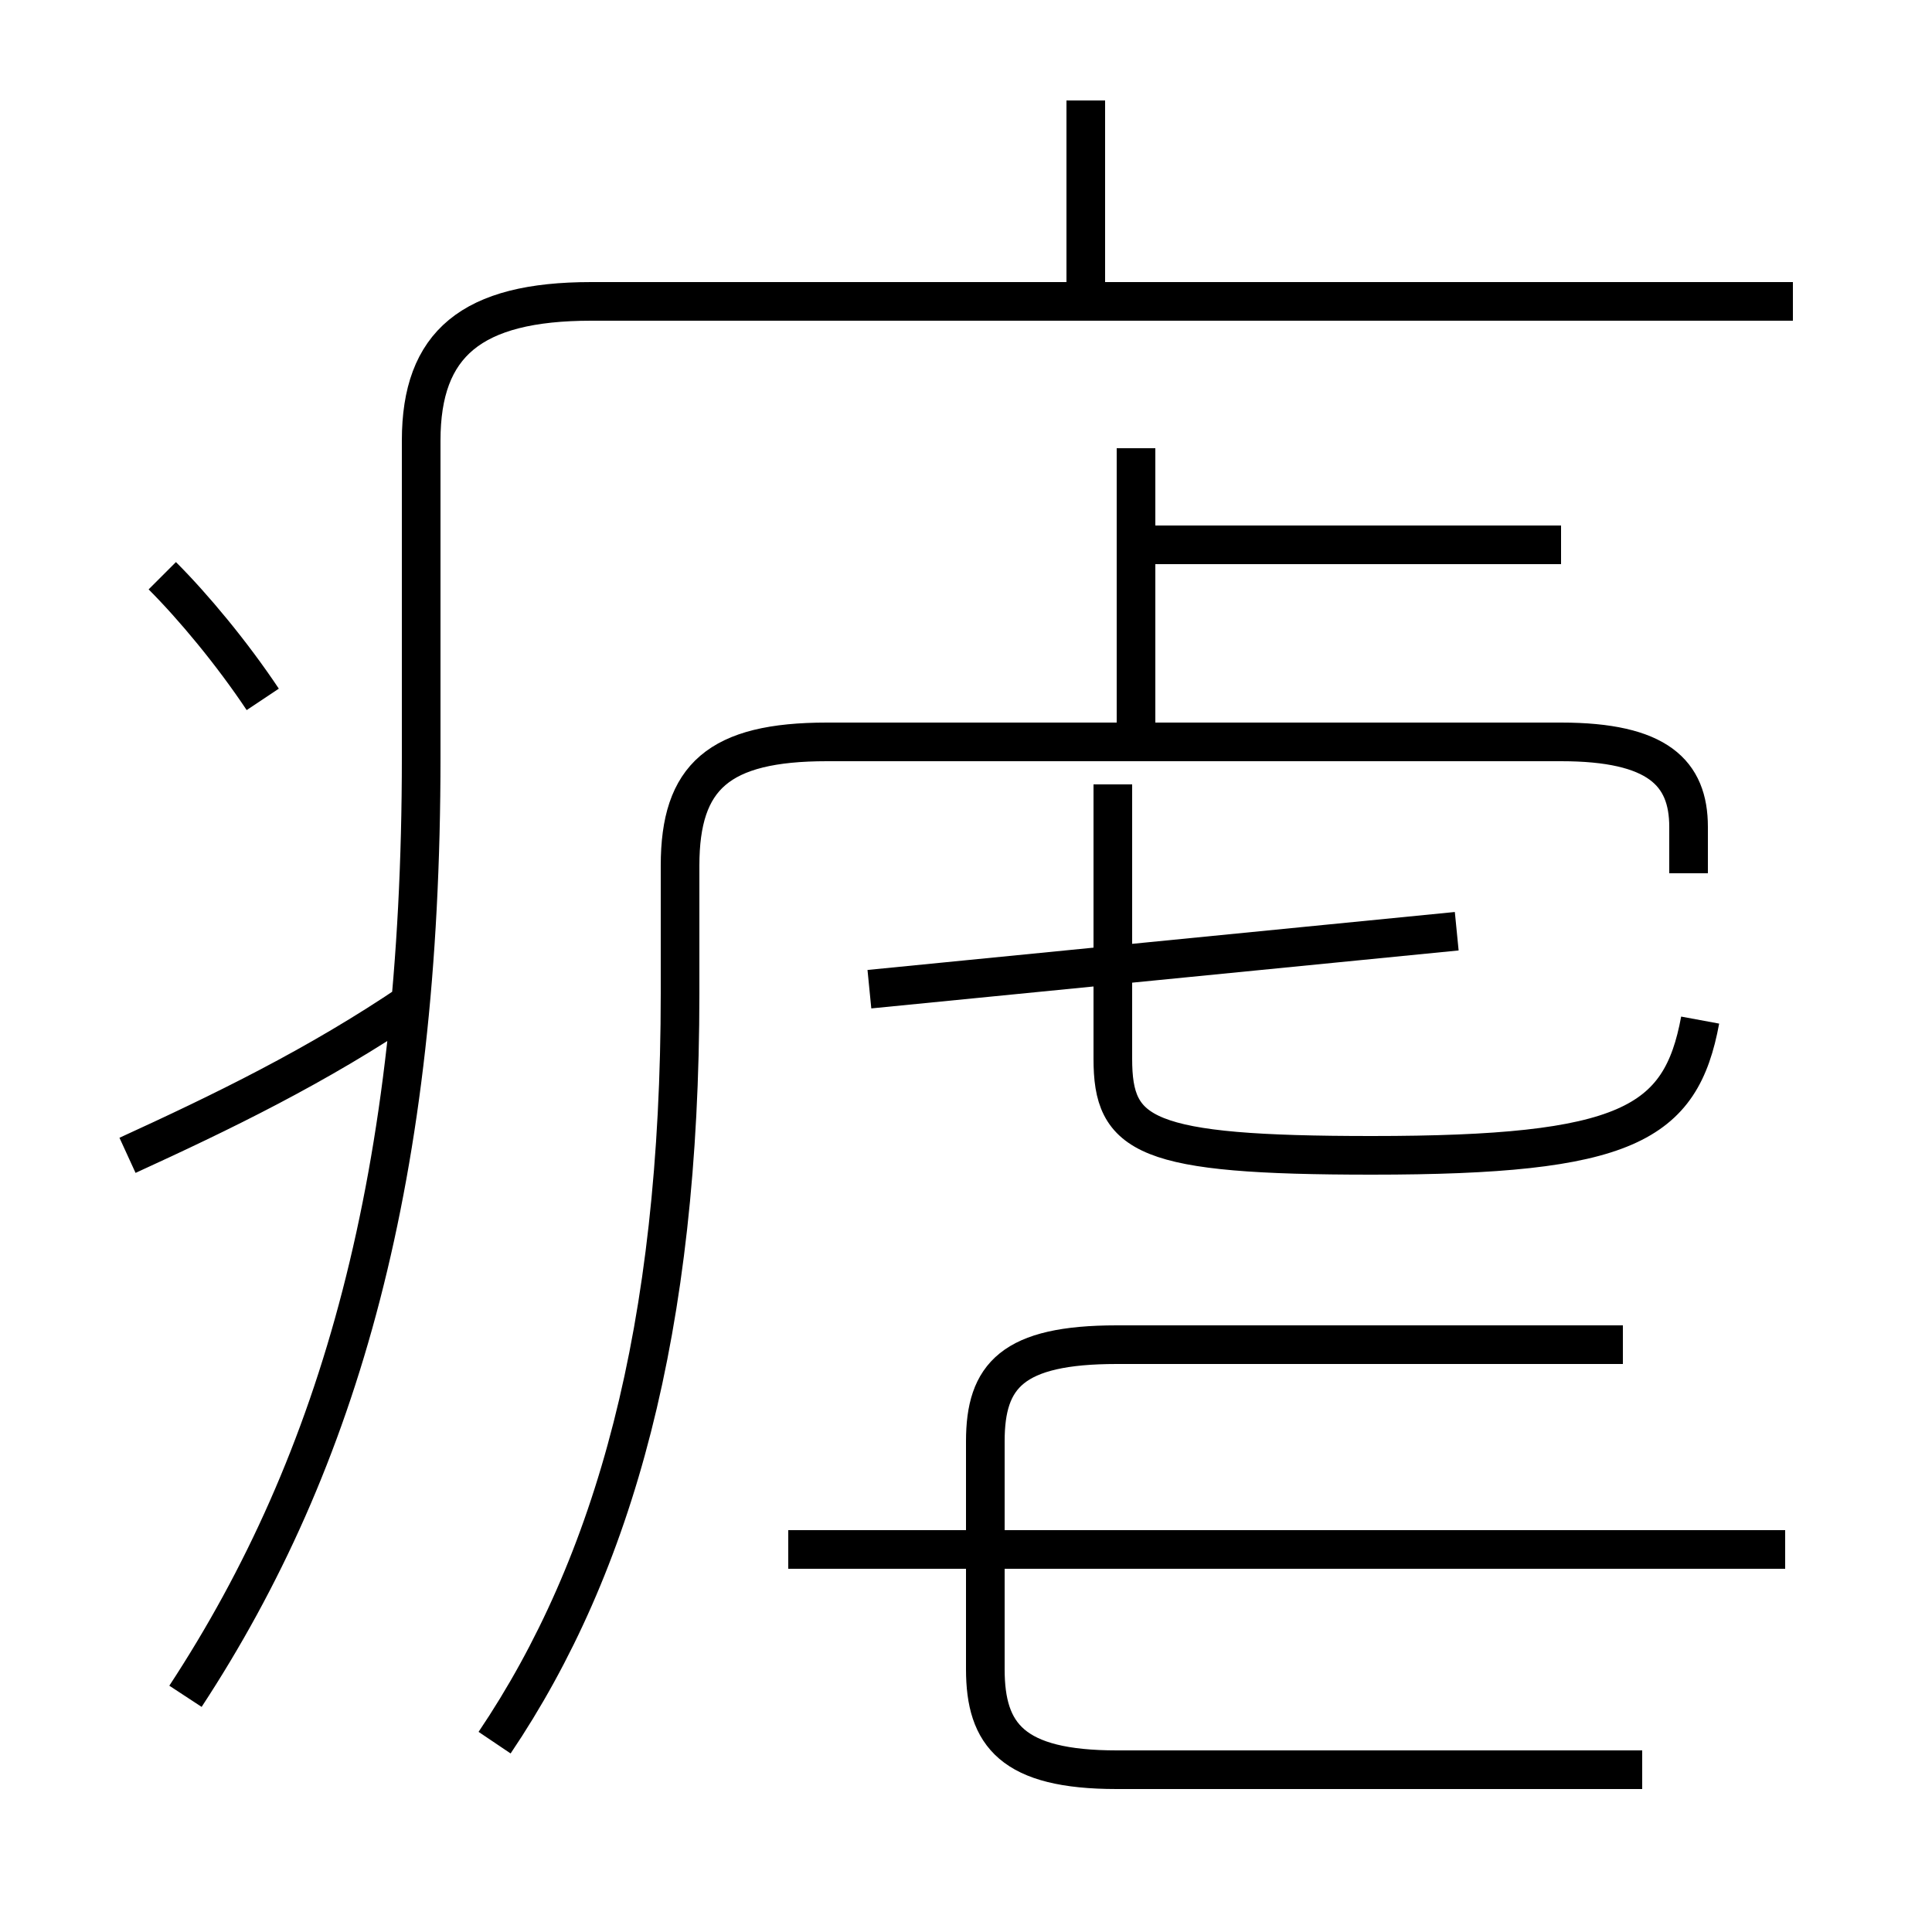 <?xml version='1.0' encoding='utf8'?>
<svg viewBox="0.0 -44.0 50.0 50.0" version="1.1" xmlns="http://www.w3.org/2000/svg">
<rect x="0.0" y="-44.0" width="50.0" height="50.0" fill="#808080" stroke="none"/>
<rect x="-1000" y="-1000" width="2000" height="2000" stroke="white" fill="white"/>
<g style="fill:none; stroke:#000000;  stroke-width:1">
<path d="M 4.8 0.1 C 8.8 6.2 10.9 13.6 10.9 24.4 L 10.9 32.6 C 10.9 35.1 12.2 36.2 15.3 36.2 L 46.4 36.2 M 3.3 14.1 C 5.7 15.2 8.2 16.4 10.7 18.1 M 12.8 -1.1 C 15.9 3.5 17.6 9.6 17.6 18.3 L 17.6 21.6 C 17.6 23.9 18.6 24.8 21.4 24.8 L 40.4 24.8 C 42.9 24.8 43.7 24.0 43.7 22.6 L 43.7 21.4 M 22.5 18.4 L 37.7 19.9 M 44.0 17.6 C 43.5 14.9 42.1 14.1 35.5 14.1 C 29.6 14.1 28.8 14.6 28.8 16.6 L 28.8 23.7 M 29.4 24.7 L 29.4 32.4 M 40.4 29.9 L 29.9 29.9 M 28.1 36.2 L 28.1 41.4 M 46.2 3.9 L 20.4 3.9 M 42.5 -1.8 L 28.9 -1.8 C 26.2 -1.8 25.5 -0.9 25.5 0.8 L 25.5 6.7 C 25.5 8.4 26.2 9.2 28.9 9.2 L 42.0 9.2 M 6.8 25.9 C 6.0 27.1 5.0 28.3 4.2 29.1 " transform="scale(1, -1)" />
</g>
</svg>